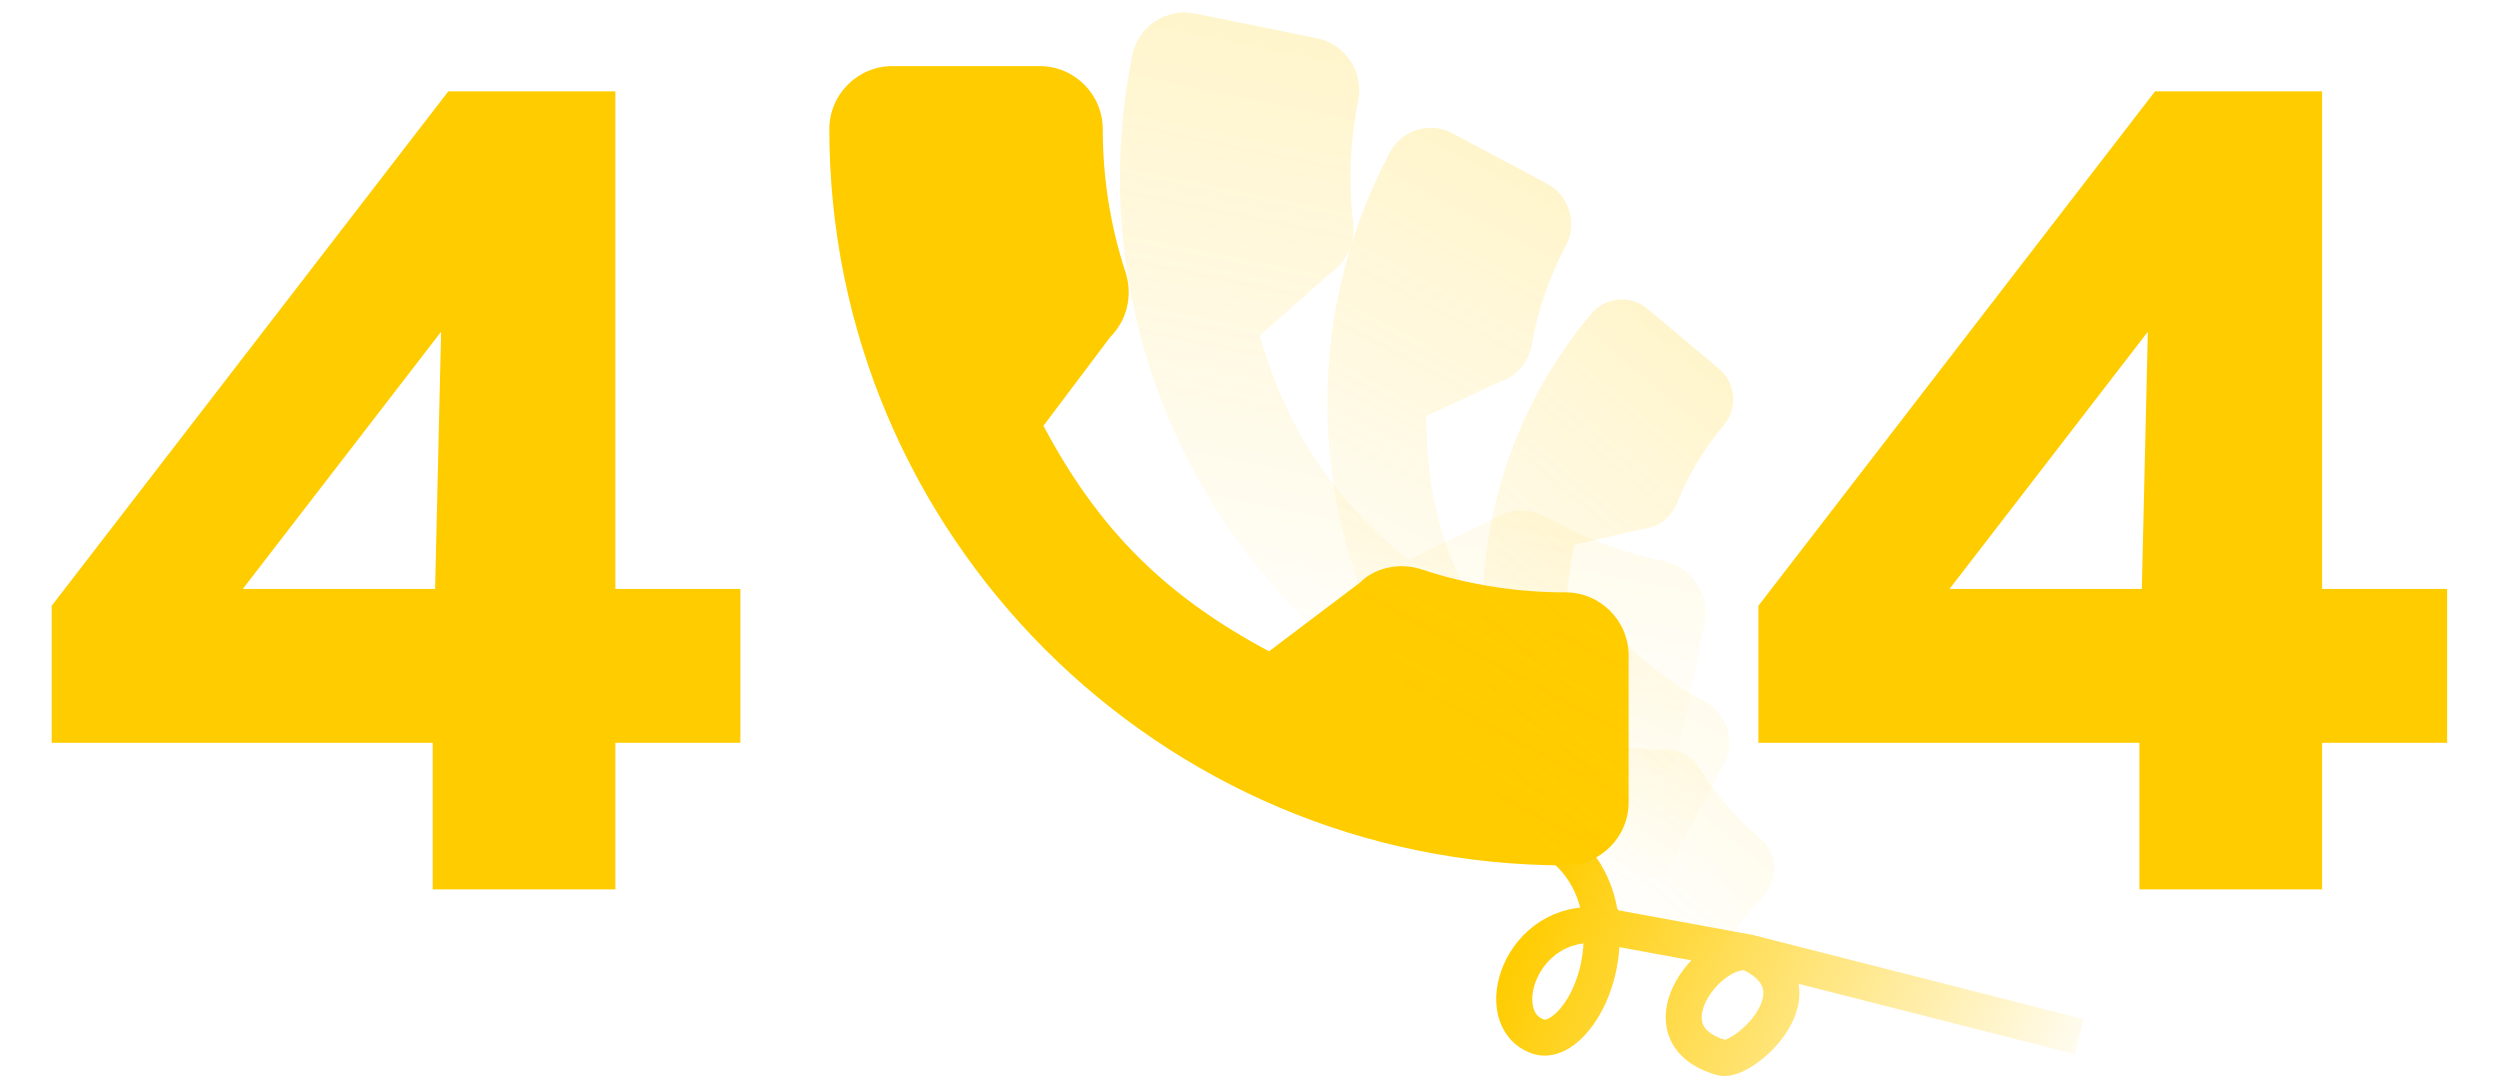 <svg width="416" height="180" viewBox="0 0 416 180" fill="none" xmlns="http://www.w3.org/2000/svg">
<g filter="url(#filter0_d)">
<path d="M123.2 119.6H102.4V144H72V119.6H8.6V96.8L74.6 11.2H102.4V94H123.2V119.6ZM73.4 51.2L40.4 94H72.4L73.4 51.2Z" fill="#FFCC00"/>
</g>
<path d="M256.001 138.5C263.107 141.875 265.984 147.902 266.448 154M266.448 154C267.291 165.066 260.5 174 256.001 172.5C247.609 169.702 252.896 152.5 266.448 154ZM266.448 154L291 158.5M291 158.5C304 164.5 289.999 177 286.5 176C273.03 172.151 284.217 157.354 291 158.5ZM291 158.5L346.001 172.5" stroke="url(#paint0_linear)" stroke-width="6"/>
<g filter="url(#filter1_d)">
<path d="M407.2 119.6H386.4V144H356V119.6H292.6V96.8L358.6 11.2H386.4V94H407.2V119.6ZM357.4 51.2L324.4 94H356.4L357.4 51.2Z" fill="#FFCC00"/>
</g>
<path d="M276.717 93.313C269.94 91.941 263.517 89.539 257.647 86.189C254.791 84.509 251.139 84.619 248.704 86.269L234.326 93.162C221.562 82.626 214.257 71.619 209.6 55.888L221.23 45.567C224.004 43.727 225.514 40.518 225.166 37.155C224.355 30.4 224.636 23.541 226.006 16.776C226.974 11.995 223.871 7.316 219.089 6.347L198.853 2.25C194.071 1.281 189.392 4.385 188.424 9.166C177.127 64.956 213.329 119.541 269.118 130.837C273.9 131.805 278.579 128.702 279.547 123.921L283.633 103.742C284.602 98.96 281.498 94.281 276.717 93.313Z" fill="url(#paint1_linear)" fill-opacity="0.2"/>
<path d="M260.5 98.57C252.296 98.57 244.26 97.289 236.644 94.776C232.927 93.495 228.706 94.482 226.263 96.974L211.164 108.377C193.839 99.13 182.751 88.049 173.63 70.85L184.725 56.108C187.518 53.315 188.519 49.227 187.322 45.398C184.788 37.733 183.5 29.69 183.5 21.5C183.5 15.711 178.789 11 173 11H148.5C142.711 11 138 15.711 138 21.5C138 89.043 192.957 144 260.5 144C266.289 144 271 139.289 271 133.5V109.07C271 103.281 266.289 98.57 260.5 98.57Z" fill="#FFCC00"/>
<path d="M283.717 116.769C278.442 113.964 273.712 110.392 269.675 106.172C267.722 104.077 264.671 103.268 262.248 104.036L248.639 106.205C240.661 94.335 237.32 83.418 237.337 69.239L249.512 63.554C252.263 62.713 254.305 60.426 254.844 57.555C255.836 51.76 257.758 46.148 260.559 40.881C262.538 37.159 261.12 32.519 257.397 30.539L241.643 22.161C237.921 20.181 233.281 21.6 231.301 25.322C208.205 68.754 224.751 122.885 268.182 145.982C271.905 147.961 276.545 146.543 278.524 142.82L286.878 127.111C288.858 123.389 287.44 118.749 283.717 116.769Z" fill="url(#paint2_linear)" fill-opacity="0.2"/>
<path d="M292.848 139.441C288.868 136.102 285.491 132.211 282.819 127.893C281.537 125.759 279.088 124.52 276.888 124.735L264.924 124.123C260.282 112.587 259.412 102.7 261.985 90.645L273.366 88.008C275.858 87.79 278.007 86.214 278.984 83.869C280.874 79.12 283.522 74.694 286.855 70.721C289.21 67.912 288.842 63.71 286.033 61.354L274.148 51.385C271.34 49.029 267.137 49.398 264.782 52.206C237.298 84.972 241.596 133.996 274.362 161.48C277.17 163.835 281.373 163.467 283.728 160.658L293.669 148.807C296.025 145.999 295.656 141.796 292.848 139.441Z" fill="url(#paint3_linear)" fill-opacity="0.2"/>
<defs>
<filter id="filter0_d" x="0.6" y="7.2" width="130.6" height="148.8" filterUnits="userSpaceOnUse" color-interpolation-filters="sRGB">
<feFlood flood-opacity="0" result="BackgroundImageFix"/>
<feColorMatrix in="SourceAlpha" type="matrix" values="0 0 0 0 0 0 0 0 0 0 0 0 0 0 0 0 0 0 127 0"/>
<feOffset dy="4"/>
<feGaussianBlur stdDeviation="4"/>
<feColorMatrix type="matrix" values="0 0 0 0 0.925 0 0 0 0 0.941 0 0 0 0 0.945 0 0 0 1 0"/>
<feBlend mode="normal" in2="BackgroundImageFix" result="effect1_dropShadow"/>
<feBlend mode="normal" in="SourceGraphic" in2="effect1_dropShadow" result="shape"/>
</filter>
<filter id="filter1_d" x="284.6" y="7.2" width="130.6" height="148.8" filterUnits="userSpaceOnUse" color-interpolation-filters="sRGB">
<feFlood flood-opacity="0" result="BackgroundImageFix"/>
<feColorMatrix in="SourceAlpha" type="matrix" values="0 0 0 0 0 0 0 0 0 0 0 0 0 0 0 0 0 0 127 0"/>
<feOffset dy="4"/>
<feGaussianBlur stdDeviation="4"/>
<feColorMatrix type="matrix" values="0 0 0 0 0.925 0 0 0 0 0.941 0 0 0 0 0.945 0 0 0 1 0"/>
<feBlend mode="normal" in2="BackgroundImageFix" result="effect1_dropShadow"/>
<feBlend mode="normal" in="SourceGraphic" in2="effect1_dropShadow" result="shape"/>
</filter>
<linearGradient id="paint0_linear" x1="257.5" y1="143.5" x2="349.5" y2="181.5" gradientUnits="userSpaceOnUse">
<stop stop-color="#FFCC00"/>
<stop offset="1" stop-color="#FFCC00" stop-opacity="0"/>
</linearGradient>
<linearGradient id="paint1_linear" x1="245.108" y1="11.616" x2="222.863" y2="121.471" gradientUnits="userSpaceOnUse">
<stop stop-color="#FFCC00"/>
<stop offset="1" stop-color="#FFCC00" stop-opacity="0"/>
</linearGradient>
<linearGradient id="paint2_linear" x1="277.653" y1="41.31" x2="232.173" y2="126.832" gradientUnits="userSpaceOnUse">
<stop stop-color="#FFCC00"/>
<stop offset="1" stop-color="#FFCC00" stop-opacity="0"/>
</linearGradient>
<linearGradient id="paint3_linear" x1="301.315" y1="74.172" x2="247.195" y2="138.693" gradientUnits="userSpaceOnUse">
<stop stop-color="#FFCC00"/>
<stop offset="1" stop-color="#FFCC00" stop-opacity="0"/>
</linearGradient>
</defs>
</svg>
